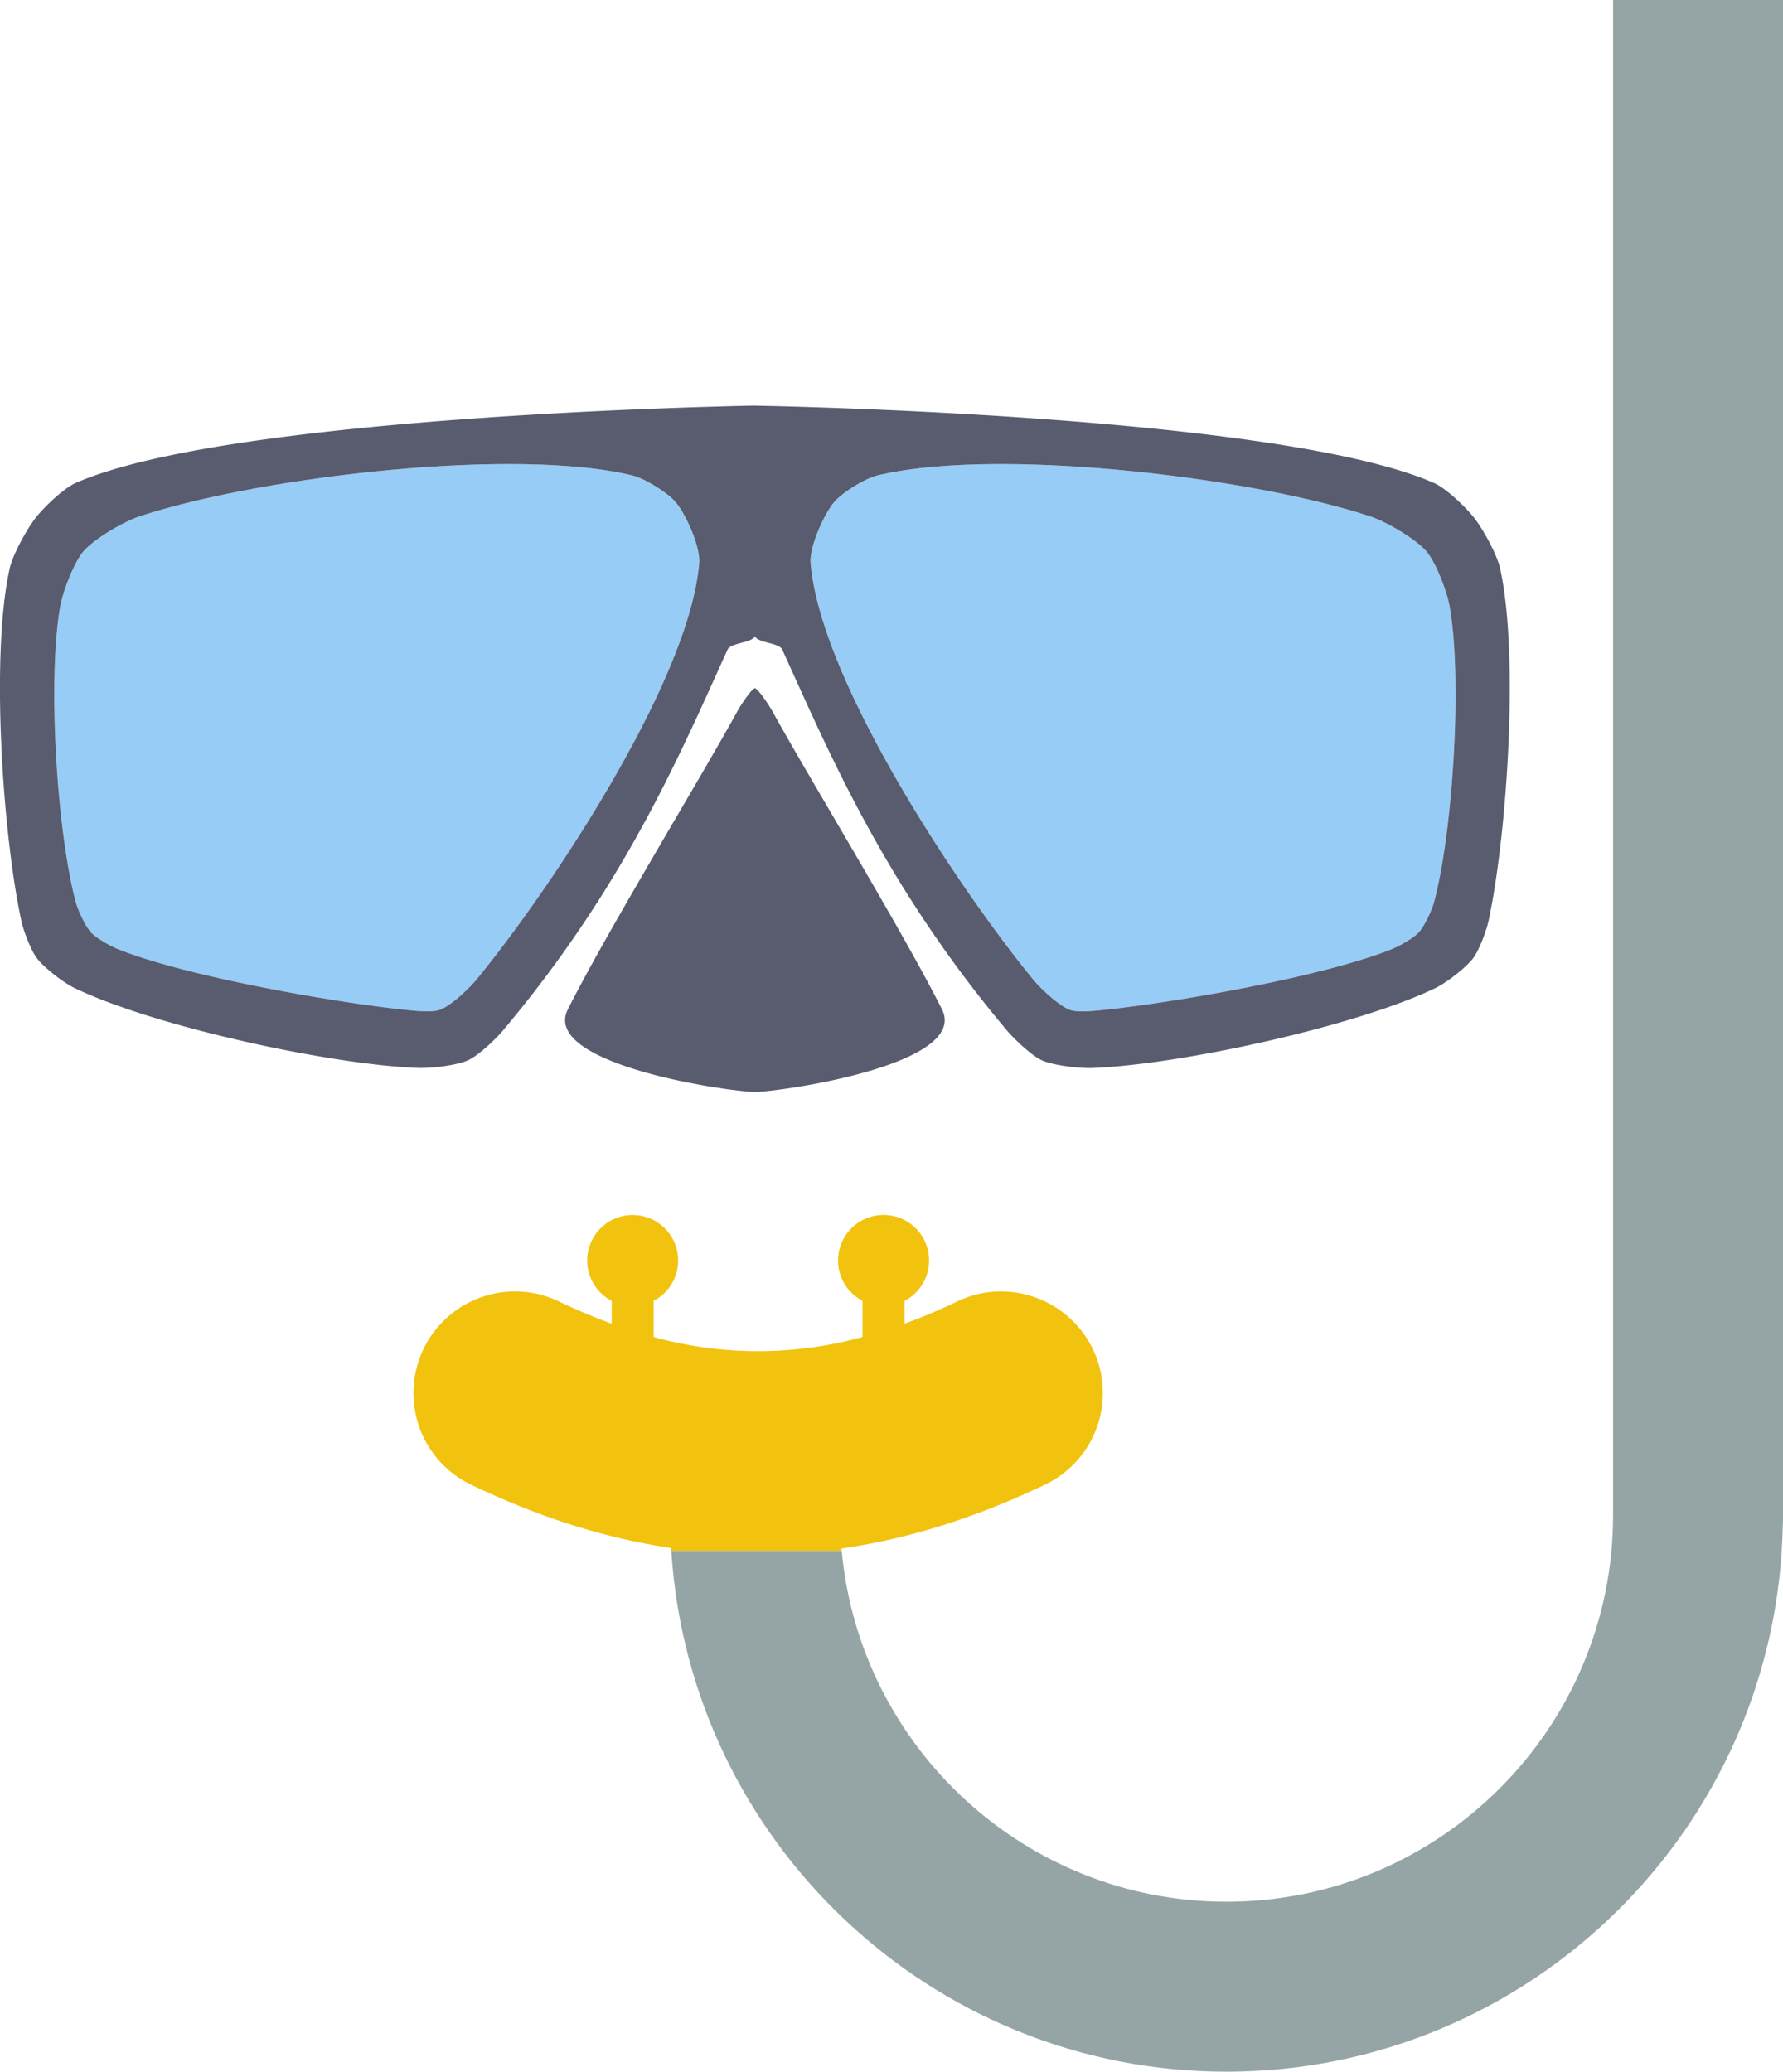 <svg xmlns="http://www.w3.org/2000/svg" width="929.58" height="1080" viewBox="0 0 929.58 1080"><g id="Слой_2" data-name="Слой 2"><g id="sport26_80284214"><g id="sport26_80284214-2" data-name="sport26_80284214"><path d="M538.43 510.32c4 4.9 13.56 14 19.52 16.16 4.12 1.47 13.13.44 17.51.0 38.14-4 114.48-17.39 150.1-31.64 3.84-1.55 11.32-5.68 14.14-8.76 3-3.33 6.91-11.78 8.06-16.15 9.8-37.15 14.65-115.61 8.1-153.47-1.34-7.74-7.05-23-12.15-28.94-5.5-6.51-20.83-15.47-28.93-18.18-61.18-20.41-194.36-36.53-257.1-21.53-6.55 1.55-18.63 8.95-22.89 14.14-5.39 6.52-12.84 23.19-12.12 31.62C427.74 354.79 499.55 462.75 538.43 510.32z" fill="none"/><path d="M229.21 526.48c6-2.17 15.52-11.26 19.52-16.16 38.88-47.57 110.69-155.53 115.76-216.75.72-8.43-6.69-25.1-12.11-31.62-4.27-5.19-16.35-12.59-22.89-14.14-62.71-15-195.93 1.12-257.11 21.53C64.28 272.05 49 281 43.45 287.52c-5.09 6-10.78 21.2-12.15 28.94-6.54 37.86-1.7 116.32 8.1 153.47 1.16 4.37 5 12.82 8.07 16.15 2.81 3.08 10.3 7.21 14.13 8.76 35.59 14.25 112 27.65 150.11 31.64C216.05 526.92 225.09 528 229.21 526.48z" fill="none"/><path d="M755.86 316.46c6.55 37.85 1.7 116.32-8.1 153.47-1.12 4.37-5 12.82-8.06 16.16-2.82 3.07-10.3 7.22-14.14 8.75-35.59 14.25-112 27.65-150.1 31.64-4.38.44-13.39 1.47-17.51.0-6-2.17-15.51-11.26-19.52-16.16-38.88-47.56-110.69-155.51-115.76-216.75-.68-8.43 6.73-25.1 12.12-31.62 4.26-5.19 16.34-12.59 22.89-14.14 62.74-15 195.92 1.13 257.1 21.53 8.1 2.71 23.43 11.64 29 18.18C748.81 293.49 754.52 308.72 755.86 316.46z" fill="#97ccf6"/><path d="M352.41 262c5.39 6.52 12.8 23.19 12.12 31.62-5.11 61.24-76.92 169.19-115.8 216.75-4 4.9-13.55 14-19.52 16.16-4.12 1.47-13.16.44-17.5.0-38.15-4-114.48-17.39-150.11-31.64-3.86-1.53-11.32-5.68-14.13-8.75-3-3.34-6.91-11.79-8.07-16.16-9.8-37.15-14.64-115.62-8.06-153.47 1.33-7.74 7.05-23 12.11-28.94C49 281 64.28 272.05 72.38 269.34c61.18-20.4 194.4-36.53 257.11-21.53C336 249.36 348.11 256.76 352.41 262z" fill="#97ccf6"/><path d="M394.14 211.48c18.66.35 274.94 5.7 353.62 40.36 6.33 2.81 16.6 12.73 20.87 18.19 4.56 5.81 11.86 19.05 13.45 26.24 10 44.85 3.65 138.82-6 183.74-1.12 5.2-4.88 15.32-8.06 19.53-3.77 5-13.92 12.77-19.53 15.5-41.4 20-133.11 40-179 41.73-6.61.23-20.21-1.29-26.28-4-5.39-2.48-14.29-10.91-18.15-15.47C461 461.17 432.07 391.85 407.84 338.66c-1.62-3.55-12-3.41-14.13-6.7a.89.89.0 0 0-.11-.22.64.64.0 0 0-.14.22c-2.14 3.29-12.52 3.15-14.14 6.7-24.23 53.19-53.16 122.51-117.13 198.59-3.84 4.56-12.73 13-18.15 15.47-6 2.76-19.64 4.28-26.29 4C171.83 555 80.12 535 38.71 515c-5.6-2.73-15.76-10.52-19.49-15.5-3.18-4.21-7-14.33-8.1-19.53C1.4 435.09-5 341.12 5.08 296.27 6.67 289.08 14 275.84 18.54 270c4.26-5.46 14.53-15.38 20.86-18.19 78.69-34.66 335-40 353.66-40.36h1.08zM747.76 469.93c9.8-37.15 14.65-115.62 8.1-153.47-1.34-7.74-7.05-23-12.11-28.94-5.54-6.54-20.87-15.47-29-18.18-61.18-20.4-194.36-36.53-257.1-21.53-6.55 1.55-18.63 8.95-22.89 14.14-5.39 6.52-12.8 23.19-12.12 31.62 5.07 61.24 76.88 169.19 115.76 216.75 4 4.9 13.56 14 19.52 16.16 4.12 1.47 13.13.44 17.51.0 38.14-4 114.51-17.39 150.1-31.64 3.84-1.53 11.32-5.68 14.14-8.75C742.74 482.75 746.64 474.3 747.76 469.93zM364.53 293.57c.68-8.43-6.73-25.1-12.12-31.62-4.3-5.19-16.38-12.59-22.92-14.14-62.71-15-195.93 1.13-257.11 21.53C64.28 272.05 49 281 43.45 287.52c-5.06 6-10.78 21.2-12.11 28.94-6.58 37.85-1.74 116.32 8.06 153.47 1.16 4.37 5 12.82 8.07 16.16 2.81 3.07 10.27 7.22 14.13 8.75 35.63 14.25 112 27.65 150.11 31.64 4.34.44 13.38 1.47 17.5.0 6-2.17 15.52-11.26 19.52-16.16C287.61 462.76 359.42 354.81 364.53 293.57z" fill="#585c6e"/><path d="M394 359a.4.4.0 0 0-.33-.18h-.18a.46.46.0 0 0-.4.18c-2.13 1.32-7.19 9.11-8.6 11.68C365 406.24 317.12 484.43 296.07 526.16c-13.7 27.19 73.77 41.58 96.41 43.1.36.0.73-.07 1.12-.08s.72.0 1.08.08c22.65-1.52 110.11-15.91 96.41-43.1-21-41.73-68.89-119.92-88.44-155.46C401.23 368.13 396.17 360.34 394 359z" fill="#585c6e"/><path d="M438.69 807.27c34.86-5 69.9-16 106.1-33.28a52.92 52.92.0 0 0 25-70.62 53.25 53.25.0 0 0-47.8-30.12 52.43 52.43.0 0 0-22.82 5.17q-14 6.72-27.55 11.64v-11.9a23.73 23.73.0 1 0-21.92.0V697a204.23 204.23.0 0 1-108.92.0V678.16a23.71 23.71.0 1 0-21.87.0v11.92q-13.62-5-27.63-11.66a52.46 52.46.0 0 0-22.82-5.17A53 53 0 0 0 245.56 774c35.57 17 70 27.92 104.29 33 0 .48.07 1 .1 1.48h88.89C438.8 808.07 438.73 807.67 438.69 807.27z" fill="#f1c30f"/><path d="M841 0V789.87C841 901 750.59 991.41 639.42 991.41c-104.82.0-191.15-80.5-200.58-182.92H350C359.57 959.82 485.7 1080 639.42 1080c158.35.0 287.37-127.47 290.05-285.17.0-.83.11-1.66.11-2.5V0z" fill="#95a5a5"/></g></g></g></svg>